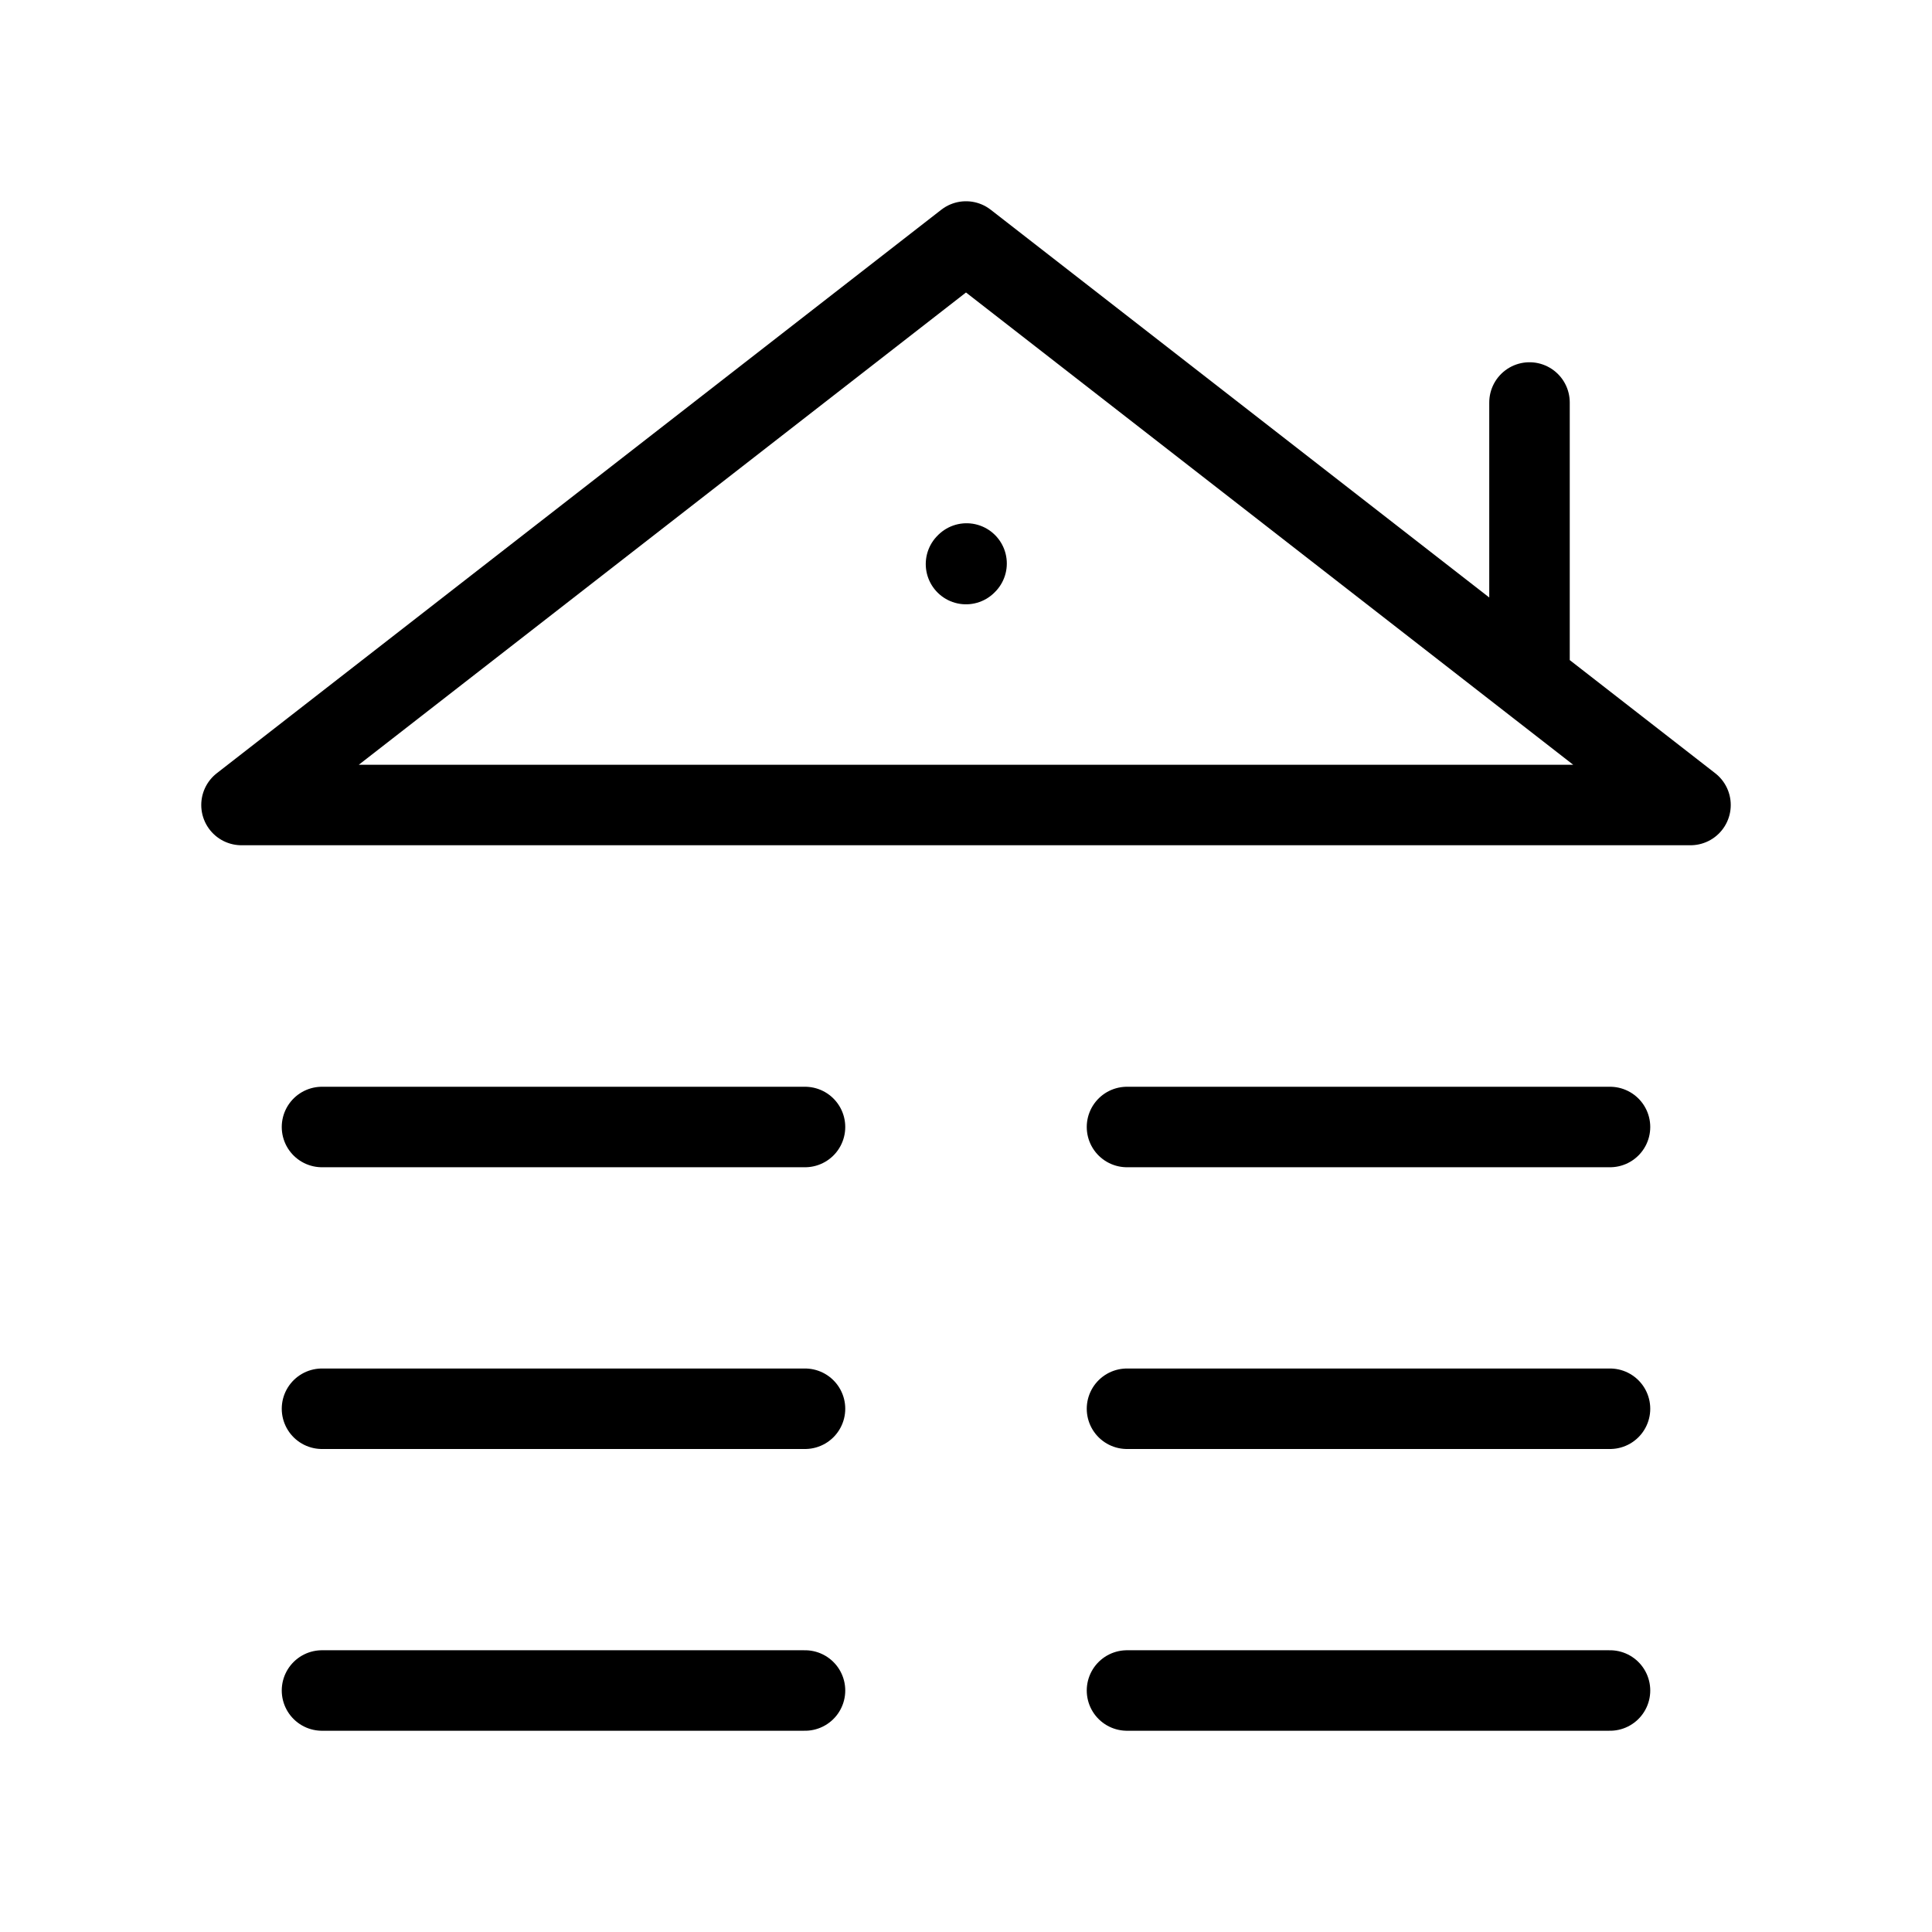 <svg width="24" height="24" viewBox="0 0 24 24" fill="none" xmlns="http://www.w3.org/2000/svg">
<path d="M4 21H10M14 21H20M4 17.5H10M14 17.5H20M4 14H10M14 14H20M19 8.444V5M12 7.007L12.007 7M12 3L21 10H3L12 3Z" stroke="black" strokeWidth="2" stroke-linecap="round" stroke-linejoin="round"/>
</svg>
